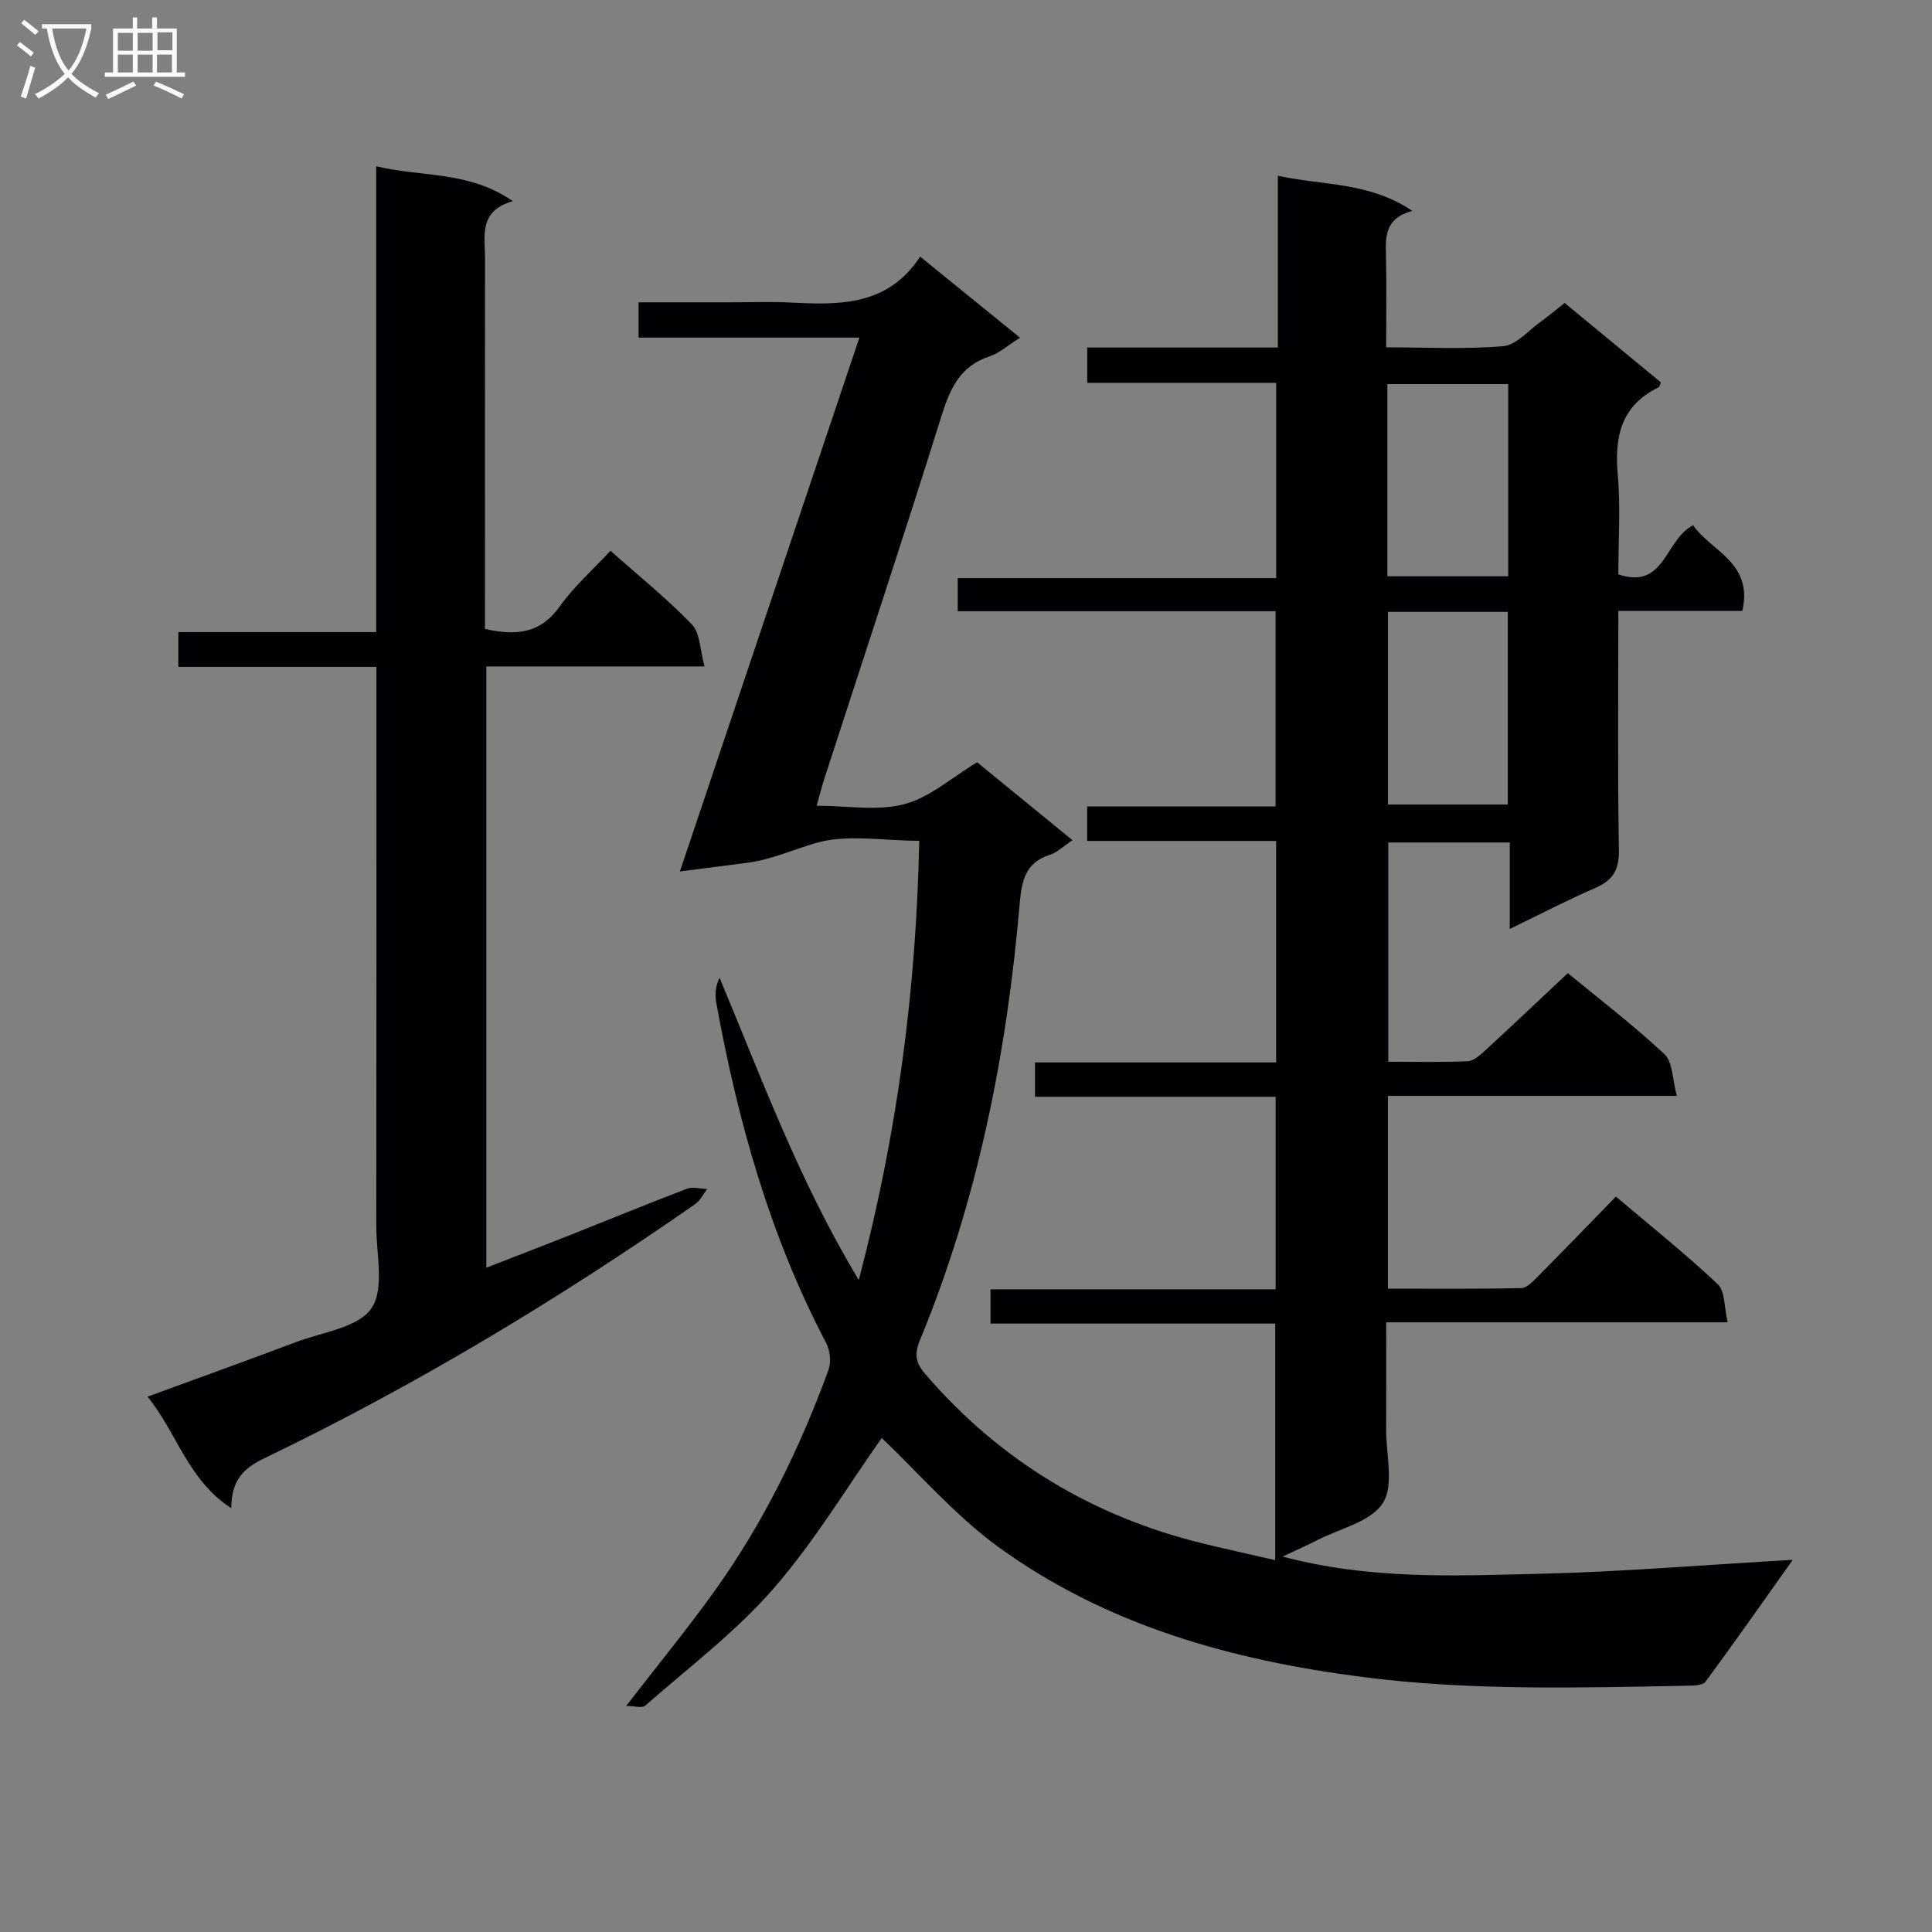 <svg enable-background="new 0 0 400 400" viewBox="0 0 400 400" xmlns="http://www.w3.org/2000/svg"><rect x="0" y="0" width="400" height="400" fill="#808080" stroke="none"/><path d="m182.55 297.72c-7.13 10.08-13.91 21.44-22.47 31.25-7.8 8.95-17.49 16.25-26.47 24.15-.66.58-2.27.08-3.97.08 6.54-8.48 12.78-16.06 18.47-24.03 10-14.01 17.52-29.38 23.41-45.52.59-1.61.35-4.03-.46-5.57-11.63-22.15-18.29-45.89-22.74-70.34-.3-1.63-.3-3.3.66-5.31 8.72 20.86 16.44 42.02 28.82 62.58 8.03-30.5 11.89-60.2 12.52-90.93-7.44 0-14.98-1.44-21.53.49-4.61 1.36-9.14 3.41-14.06 4.06-4.41.58-8.81 1.13-13.97 1.8 12.5-37.16 24.74-73.56 37.17-110.53-15.62 0-30.56 0-45.72 0 0-2.49 0-4.57 0-7.31h19.5c3.83 0 7.67-.16 11.5.03 10.29.51 20.49.92 27.29-9.49 7.13 5.79 13.65 11.08 20.69 16.79-2.45 1.54-4.23 3.17-6.31 3.86-6.12 2.01-8.18 6.67-9.96 12.36-7.89 25.18-16.19 50.23-24.33 75.33-.5 1.55-.89 3.13-1.51 5.35 6.4 0 12.63 1.14 18.17-.33 5.26-1.39 9.79-5.51 15.05-8.67 6.06 4.95 12.61 10.31 19.74 16.13-1.82 1.21-3.13 2.55-4.72 3.05-5.12 1.59-5.81 5.58-6.2 10.06-2.67 31.1-8.71 61.45-20.66 90.42-1.17 2.83-.93 4.65 1.13 7.03 15.49 17.98 34.8 29.57 57.8 35.13 4.65 1.13 9.33 2.15 14.63 3.37 0-16.49 0-32.48 0-48.98-19.54 0-39.12 0-58.95 0 0-2.57 0-4.62 0-7.09h59.04c0-13.43 0-26.46 0-39.86-16.57 0-33.01 0-49.82 0 0-2.41 0-4.47 0-7.12h49.92c0-15.49 0-30.4 0-45.85-13.07 0-25.97 0-39.13 0 0-2.61 0-4.67 0-7.15h39.01c0-13.58 0-26.76 0-40.41-21.91 0-43.68 0-65.8 0 0-2.37 0-4.27 0-6.85h65.93c0-13.73 0-26.79 0-40.44-13.06 0-25.95 0-39.12 0 0-2.65 0-4.71 0-7.31h39.47c0-11.93 0-23.35 0-35.56 9.56 2.05 19 1.3 27.83 7.27-5.71 1.54-5.55 5.35-5.45 9.3.15 6.13.04 12.26.04 18.95 8.37 0 16.35.44 24.23-.24 2.7-.23 5.18-3.21 7.71-5.02 1.61-1.15 3.12-2.44 5.01-3.93 6.67 5.51 13.32 10.99 19.93 16.45-.21.48-.25.91-.46 1.02-7.77 3.75-9.18 10.18-8.47 18.12.6 6.76.12 13.63.12 20.6 9.68 3.3 9.64-7.27 15.49-10.16 3.64 5.37 12.49 7.67 10.18 17.73-8.49 0-16.9 0-25.67 0 0 16.94-.17 33.25.12 49.56.07 4.18-1.34 6.27-4.99 7.85-5.74 2.48-11.3 5.39-17.61 8.44 0-6.36 0-11.96 0-17.9-8.54 0-16.63 0-25.15 0v45.39c5.53 0 10.99.14 16.44-.1 1.24-.06 2.57-1.26 3.6-2.21 5.63-5.18 11.18-10.44 17.13-16.03 6.34 5.23 13.48 10.67 20 16.77 1.75 1.64 1.64 5.27 2.57 8.64-20.58 0-40.02 0-59.82 0v39.91c9.12 0 18.37.09 27.61-.11 1.2-.03 2.51-1.47 3.53-2.5 5.28-5.32 10.48-10.71 16.07-16.45 7.31 6.19 14.45 11.89 21.07 18.13 1.54 1.45 1.32 4.77 2.07 7.9-23.86 0-46.92 0-70.7 0 0 7.75.02 15.01-.01 22.27-.02 5.16 1.67 11.47-.69 15.16-2.47 3.87-8.86 5.25-13.56 7.67-2.03 1.04-4.13 1.96-7.19 3.4 18.07 4.8 35.46 3.98 52.71 3.58 17.26-.4 34.5-1.85 52.91-2.9-6.33 8.92-12.1 17.15-18.07 25.24-.56.76-2.4.8-3.65.82-22.43.41-44.88 1.08-67.22-1.79-27.18-3.48-53.19-10.69-75.61-27-9.03-6.6-16.5-15.33-24.07-22.5zm129.71-178.41c0-13.52 0-26.56 0-39.79-8.52 0-16.71 0-25.02 0v39.79zm-.09 47.26c0-13.42 0-26.58 0-39.89-8.5 0-16.58 0-24.81 0v39.89z" fill="#010104"/><path d="m77.89 34.42c9.52 2.3 19.15.9 28.29 7.23-7.15 2.02-5.75 7.22-5.76 11.84-.03 23.66-.01 47.32-.01 70.98v5.74c6.54 1.5 11.52.89 15.45-4.62 2.96-4.15 6.88-7.62 10.53-11.56 5.83 5.18 11.69 9.89 16.86 15.26 1.71 1.77 1.66 5.25 2.62 8.69-15.75 0-30.33 0-45.18 0v124.48c5.82-2.26 11.17-4.31 16.5-6.42 8.33-3.3 16.62-6.71 24.99-9.91 1.23-.47 2.82 0 4.24.03-.82 1.06-1.44 2.41-2.49 3.14-28.44 19.79-58.05 37.63-89.29 52.66-4.16 2-6.75 4.49-6.76 10.3-9.04-5.89-11.23-15.63-17.34-23.09 10.63-3.9 20.73-7.53 30.78-11.32 5.43-2.05 12.79-2.95 15.56-6.95 2.77-3.99 1.02-11.2 1.03-17 .04-36.66.02-73.32.02-109.97 0-1.79 0-3.58 0-5.86-13.88 0-27.29 0-41.01 0 0-2.54 0-4.59 0-7.2h40.97c0-32.29 0-64.02 0-96.45z" fill="#010104"/><g fill="#fbfafa"><path d="m6.4 11.7c-1-.8-1.9-1.6-2.9-2.3l.6-.7c.9.7 1.9 1.4 2.9 2.2zm-2.1 8.3c.7-2.1 1.4-4.2 2-6.4.2.1.6.3 1 .4-.7 2.3-1.3 4.4-1.9 6.4zm3-12.8c-1.1-.9-2.1-1.7-2.9-2.4l.6-.7c1 .8 2 1.5 3 2.4zm1.4-1.3v-.9h10.2v.9c-.9 4.2-2.3 7.3-4.1 9.4 1.3 1.4 3.2 2.7 5.7 4-.2.2-.4.5-.7.9-2.5-1.4-4.4-2.7-5.7-4.2-1.4 1.5-3.5 3-6.1 4.4 0 0 0 0-.1-.1-.3-.4-.5-.7-.7-.8 2.7-1.3 4.7-2.8 6.2-4.2-1.8-2.2-3-5.3-3.7-9.4zm9.2 0h-7.1c.6 3.8 1.7 6.7 3.4 8.7 1.7-2 2.9-4.8 3.7-8.7z"/><path d="m31.6 3.6h.9v2.3h4.1v9.1h1.7v.9h-16.6v-.9h1.7v-9.1h4.1v-2.3h.9v2.3h3.1v-2.3zm-4 13.3.6.8c-1.9.9-3.8 1.9-5.8 2.8-.2-.3-.3-.6-.5-.9 2-.9 3.9-1.8 5.7-2.7zm-3.2-10.1v3.7h3.1v-3.7zm0 4.5v3.7h3.1v-3.7zm4.1-4.5v3.7h3.1v-3.7zm0 4.5v3.7h3.1v-3.7zm9.1 9.1c-2.1-1.1-4.1-2-5.8-2.7l.5-.8c2.2.9 4.1 1.8 5.8 2.6zm-1.9-13.7h-3.1v3.7h3.1v-3.6zm-3.2 4.6v3.7h3.1v-3.7z"/></g></svg>